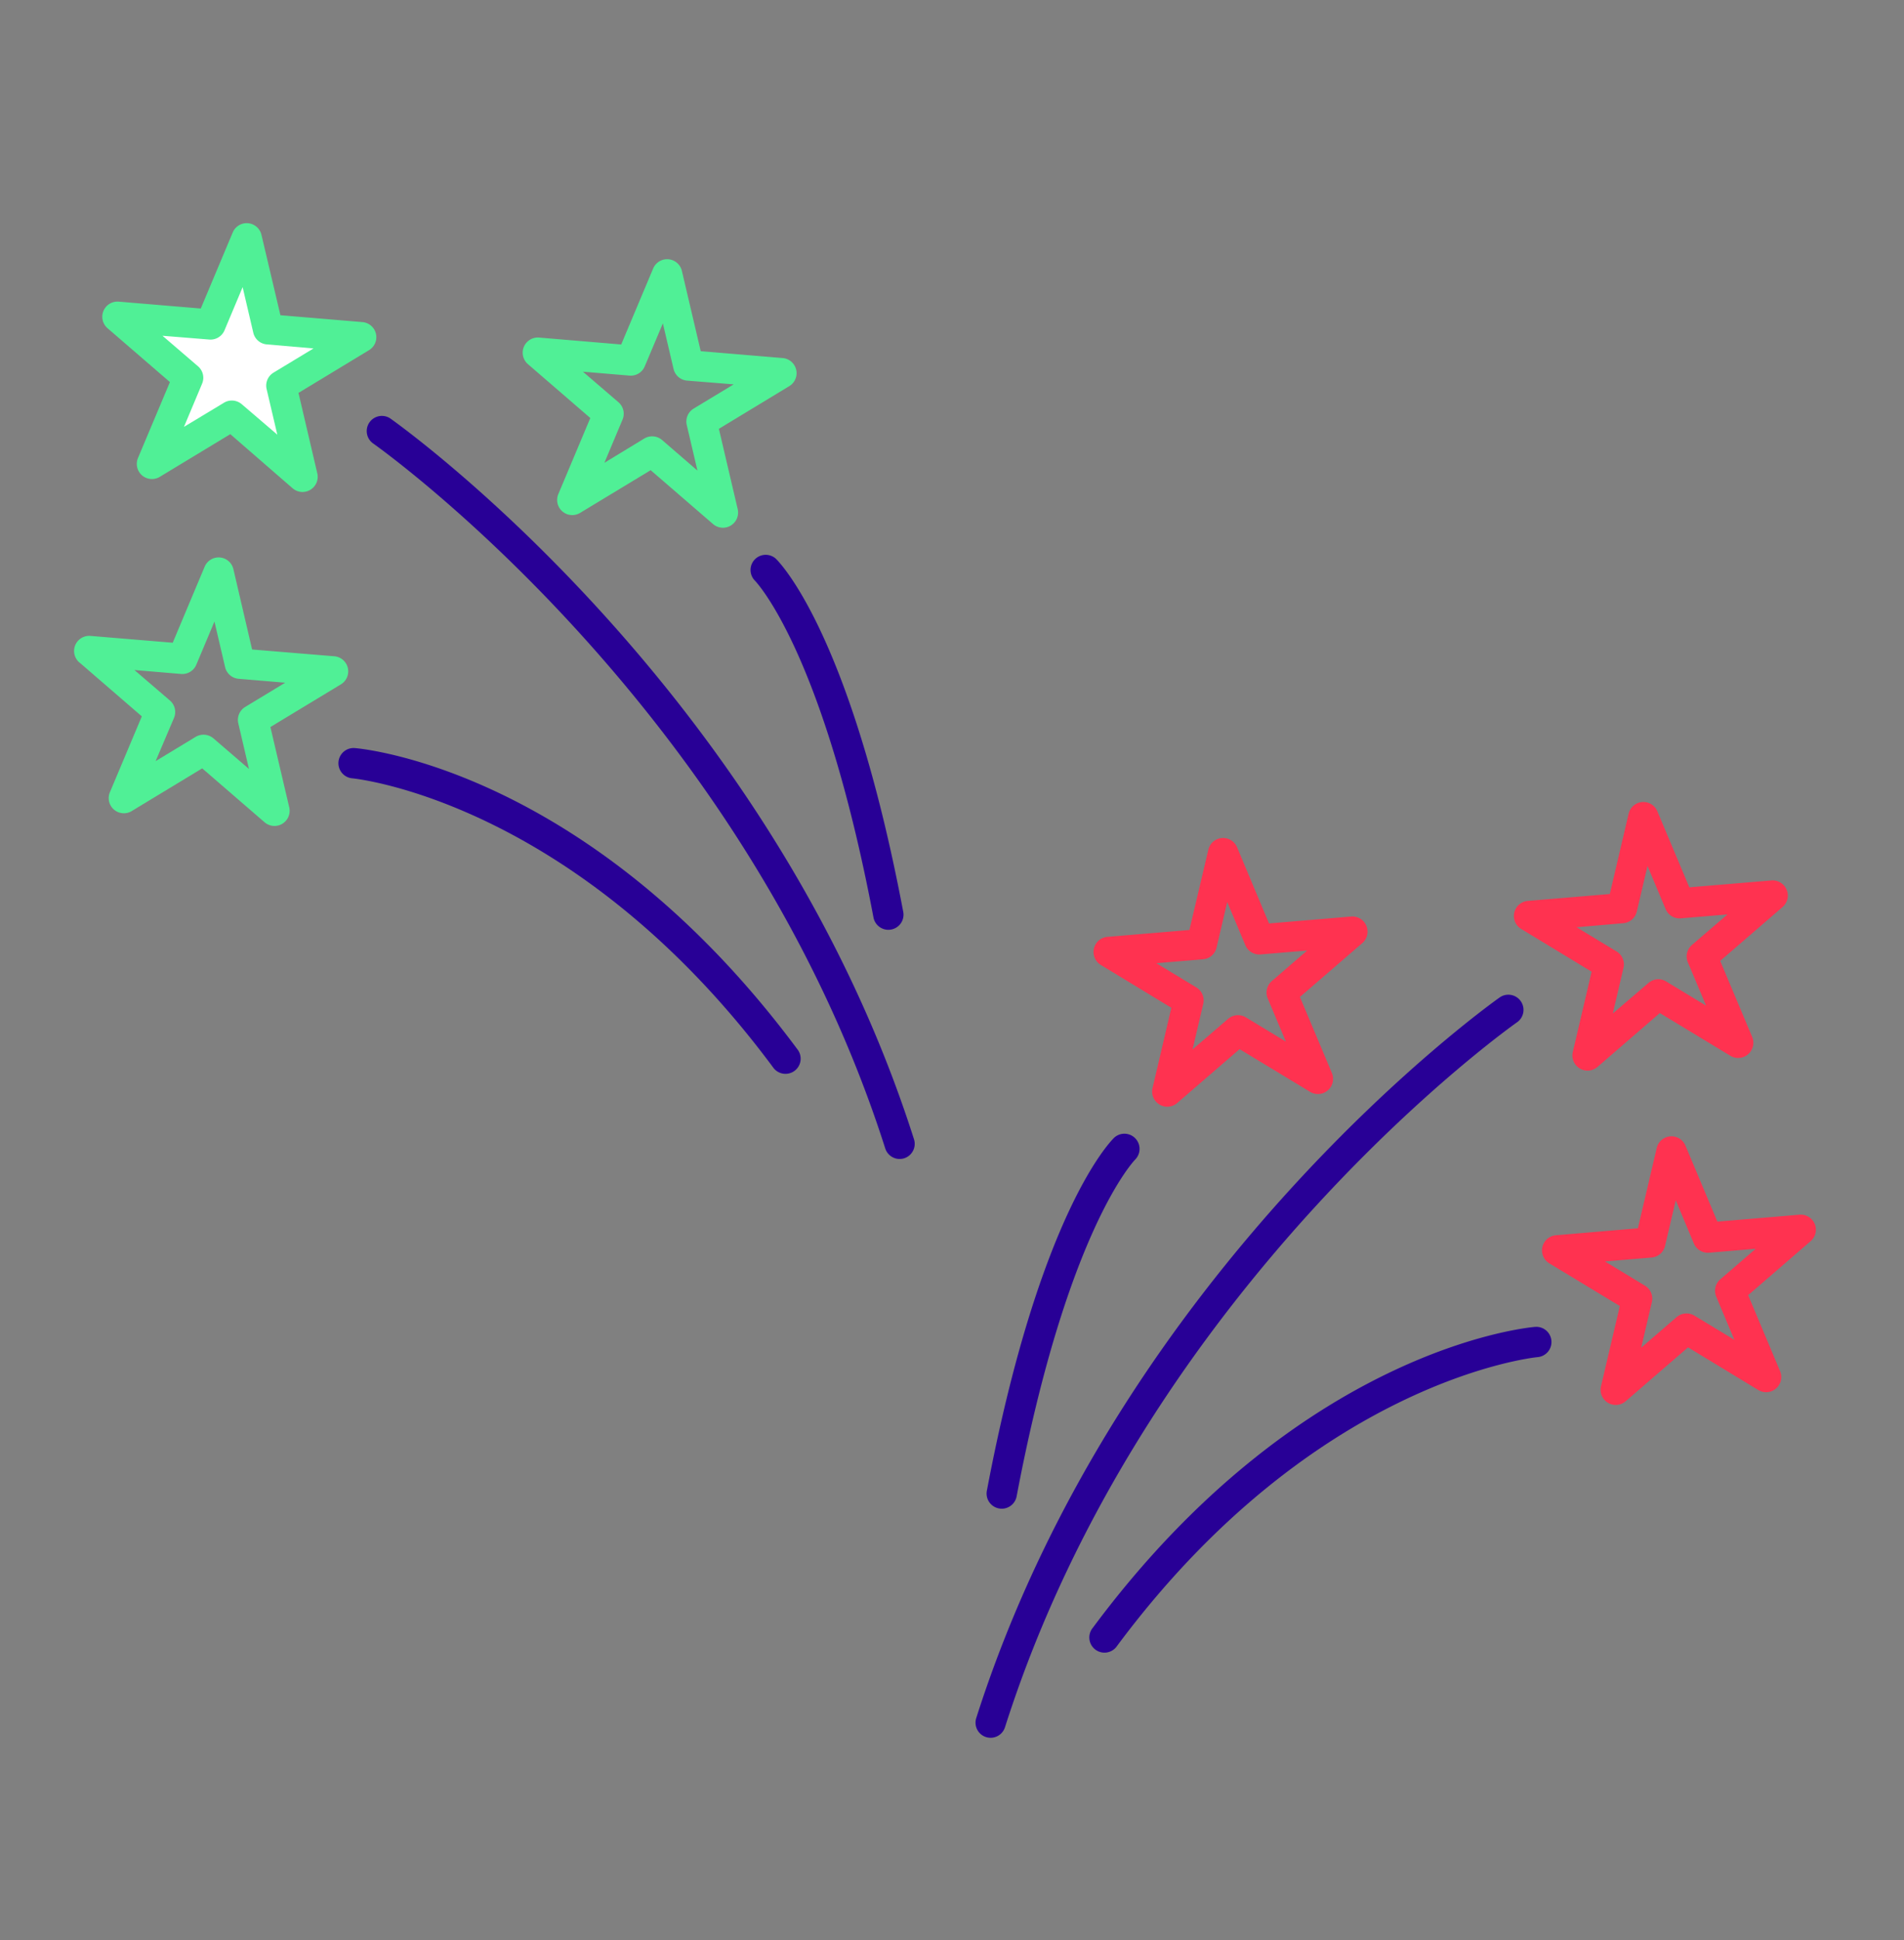 <svg id="Layer_4" data-name="Layer 4" xmlns="http://www.w3.org/2000/svg" viewBox="0 0 589.09 600"><rect x="0" y="0" width="589.09" height="600" fill="#808080" stroke="none"/><defs><style>.cls-1{fill:#50f096;}.cls-2{fill:#ff3250;}.cls-3{fill:#fff;}.cls-4{fill:#280096;}</style></defs><path class="cls-1" d="M24.59,204.87l19.29,16.66L34,245a4.68,4.68,0,0,0,3.93,6.48,4.6,4.6,0,0,0,2.82-.66l21.81-13.21,19.3,16.67a4.69,4.69,0,0,0,7.63-4.62l-5.83-24.83,21.82-13.2a4.69,4.69,0,0,0-2-8.68L78,200.85,72.21,176a4.69,4.69,0,0,0-8.89-.75l-9.88,23.51L28,196.65a4.68,4.68,0,0,0-3.44,8.22Zm17,2.33,14.43,1.22a4.71,4.71,0,0,0,4.72-2.86l5.61-13.35,3.3,14.1a4.67,4.67,0,0,0,4.17,3.6l14.42,1.21-12.38,7.5a4.68,4.68,0,0,0-2.13,5.08l3.3,14.09-11-9.46a4.75,4.75,0,0,0-5.5-.46l-12.38,7.5L53.84,222a4.69,4.69,0,0,0-1.26-5.37ZM244.2,119.41a4.69,4.69,0,0,0-2-8.68l-25.4-2.13-5.83-24.84a4.69,4.69,0,0,0-8.88-.74l-9.89,23.51-25.4-2.14a4.69,4.69,0,0,0-3.46,8.22l19.3,16.66-9.89,23.51a4.68,4.68,0,0,0,6.75,5.82l21.81-13.2,19.3,16.66a4.69,4.69,0,0,0,7.63-4.62l-5.82-24.83ZM227,118.86l-12.38,7.49a4.69,4.69,0,0,0-2.14,5.08l3.31,14.1-10.95-9.46a4.71,4.71,0,0,0-5.5-.46L187,143.11l5.61-13.35a4.69,4.69,0,0,0-1.26-5.37l-11-9.45,14.42,1.21a4.68,4.68,0,0,0,4.71-2.85L205.09,100l3.31,14.1a4.68,4.68,0,0,0,4.17,3.6Z"/><path class="cls-2" d="M492.44,300.49l-5.82,24.83a4.69,4.69,0,0,0,7.63,4.62l19.29-16.66,21.81,13.2a4.69,4.69,0,0,0,6.76-5.83l-9.89-23.5,19.3-16.66a4.69,4.69,0,0,0-3.45-8.22l-25.4,2.13-9.89-23.51a4.69,4.69,0,0,0-8.89.74l-5.82,24.84-25.4,2.13a4.68,4.68,0,0,0-2,8.68Zm9.81-15a4.68,4.68,0,0,0,4.17-3.61l3.31-14.09,5.61,13.35a4.68,4.68,0,0,0,4.71,2.85l14.42-1.21-11,9.45a4.67,4.67,0,0,0-1.26,5.36L527.87,311l-12.38-7.5a4.66,4.66,0,0,0-2.82-.66A4.74,4.74,0,0,0,510,304L499,313.41l3.3-14.1a4.68,4.68,0,0,0-2.13-5.08l-12.38-7.49Zm59.22,93a4.69,4.69,0,0,0-4.71-2.85l-25.41,2.14-9.88-23.51a4.69,4.69,0,0,0-8.89.75l-5.82,24.82L481.35,382a4.69,4.69,0,0,0-2,8.68l21.82,13.2-5.83,24.83a4.69,4.69,0,0,0,7.63,4.62l19.3-16.67L544,429.85a4.69,4.69,0,0,0,5.49-.46,4.67,4.67,0,0,0,1.26-5.36l-9.88-23.51,19.29-16.66A4.67,4.67,0,0,0,561.47,378.49Zm-29.26,17.16A4.69,4.69,0,0,0,531,401l5.61,13.34-12.38-7.5a4.73,4.73,0,0,0-2.82-.65,4.67,4.67,0,0,0-2.68,1.12l-10.95,9.45,3.3-14.09a4.68,4.68,0,0,0-2.13-5.08l-12.38-7.5,14.42-1.21a4.67,4.67,0,0,0,4.17-3.6l3.31-14.1,5.6,13.35a4.71,4.71,0,0,0,4.72,2.86l14.43-1.22Zm-169.8-84-5.82,24.83a4.69,4.69,0,0,0,7.63,4.62l19.3-16.66,21.81,13.2a4.66,4.66,0,0,0,2.82.67,4.7,4.7,0,0,0,3.93-6.49l-9.89-23.51,19.3-16.66a4.69,4.69,0,0,0-3.46-8.22l-25.4,2.14L382.74,262a4.69,4.69,0,0,0-8.88.74L368,287.59l-25.41,2.13a4.69,4.69,0,0,0-2,8.68Zm9.81-15a4.68,4.68,0,0,0,4.17-3.6l3.31-14.1,5.61,13.35a4.68,4.68,0,0,0,4.71,2.85l14.42-1.21-10.95,9.45a4.69,4.69,0,0,0-1.26,5.37l5.61,13.35-12.38-7.5a4.69,4.69,0,0,0-5.49.46l-11,9.46,3.31-14.1a4.69,4.69,0,0,0-2.14-5.08l-12.38-7.49Z"/><path class="cls-1" d="M114.16,108.29a4.68,4.68,0,0,0-2-8.68l-25.4-2.13L80.9,72.64A4.69,4.69,0,0,0,72,71.9L62.12,95.41l-25.4-2.13a4.69,4.69,0,0,0-3.45,8.22l19.3,16.66-9.89,23.5A4.7,4.7,0,0,0,43.94,147a4.71,4.71,0,0,0,5.5.46l21.81-13.2L90.54,151a4.69,4.69,0,0,0,7.63-4.62L92.35,121.5Z"/><path class="cls-3" d="M97,107.75l-12.38,7.49a4.68,4.68,0,0,0-2.13,5.08l3.31,14.1L74.8,125a4.74,4.74,0,0,0-2.68-1.12,4.66,4.66,0,0,0-2.82.66L56.92,132l5.61-13.36a4.67,4.67,0,0,0-1.26-5.36l-11-9.45L64.74,105a4.7,4.7,0,0,0,4.72-2.85l5.61-13.35,3.3,14.09a4.68,4.68,0,0,0,4.17,3.61Z"/><path class="cls-4" d="M115.37,137.08a4.69,4.69,0,0,1,5.35-7.7c1.17.81,117.41,82.81,162.06,222.91a4.68,4.68,0,0,1-3,5.89,4.76,4.76,0,0,1-1.82.21,4.7,4.7,0,0,1-4.07-3.25C230.19,218.16,116.52,137.88,115.37,137.08Z"/><path class="cls-4" d="M109.81,231.34c3,.25,72.92,7.06,136.85,93.08a4.69,4.69,0,1,1-7.52,5.59C177.9,247.61,109.7,240.74,109,240.69a4.69,4.69,0,0,1,.8-9.35Z"/><path class="cls-4" d="M275.73,287.45a5,5,0,0,1-1.27.07,4.7,4.7,0,0,1-4.21-3.8c-15.58-82.3-36.33-103.8-36.73-104.21a4.69,4.69,0,0,1,6.48-6.77c.93.89,23.08,22.69,39.46,109.24A4.67,4.67,0,0,1,275.73,287.45Z"/><path class="cls-4" d="M310.94,534.13a4.68,4.68,0,0,1-4.07,3.25,4.76,4.76,0,0,1-1.82-.21,4.68,4.68,0,0,1-3-5.89c44.65-140.1,160.89-222.1,162.06-222.91a4.69,4.69,0,0,1,5.35,7.7C468.27,316.87,354.6,397.15,310.94,534.13Z"/><path class="cls-4" d="M480,414.6a4.69,4.69,0,0,1-4.26,5.08c-.69.05-68.89,6.92-130.13,89.32a4.69,4.69,0,1,1-7.52-5.59c63.93-86,133.9-92.83,136.85-93.08A4.69,4.69,0,0,1,480,414.6Z"/><path class="cls-4" d="M305.33,461c16.38-86.55,38.53-108.35,39.46-109.24a4.69,4.69,0,0,1,6.48,6.77c-.4.41-21.15,21.91-36.73,104.21a4.7,4.7,0,0,1-4.21,3.8,5,5,0,0,1-1.27-.07A4.68,4.68,0,0,1,305.33,461Z"/></svg>